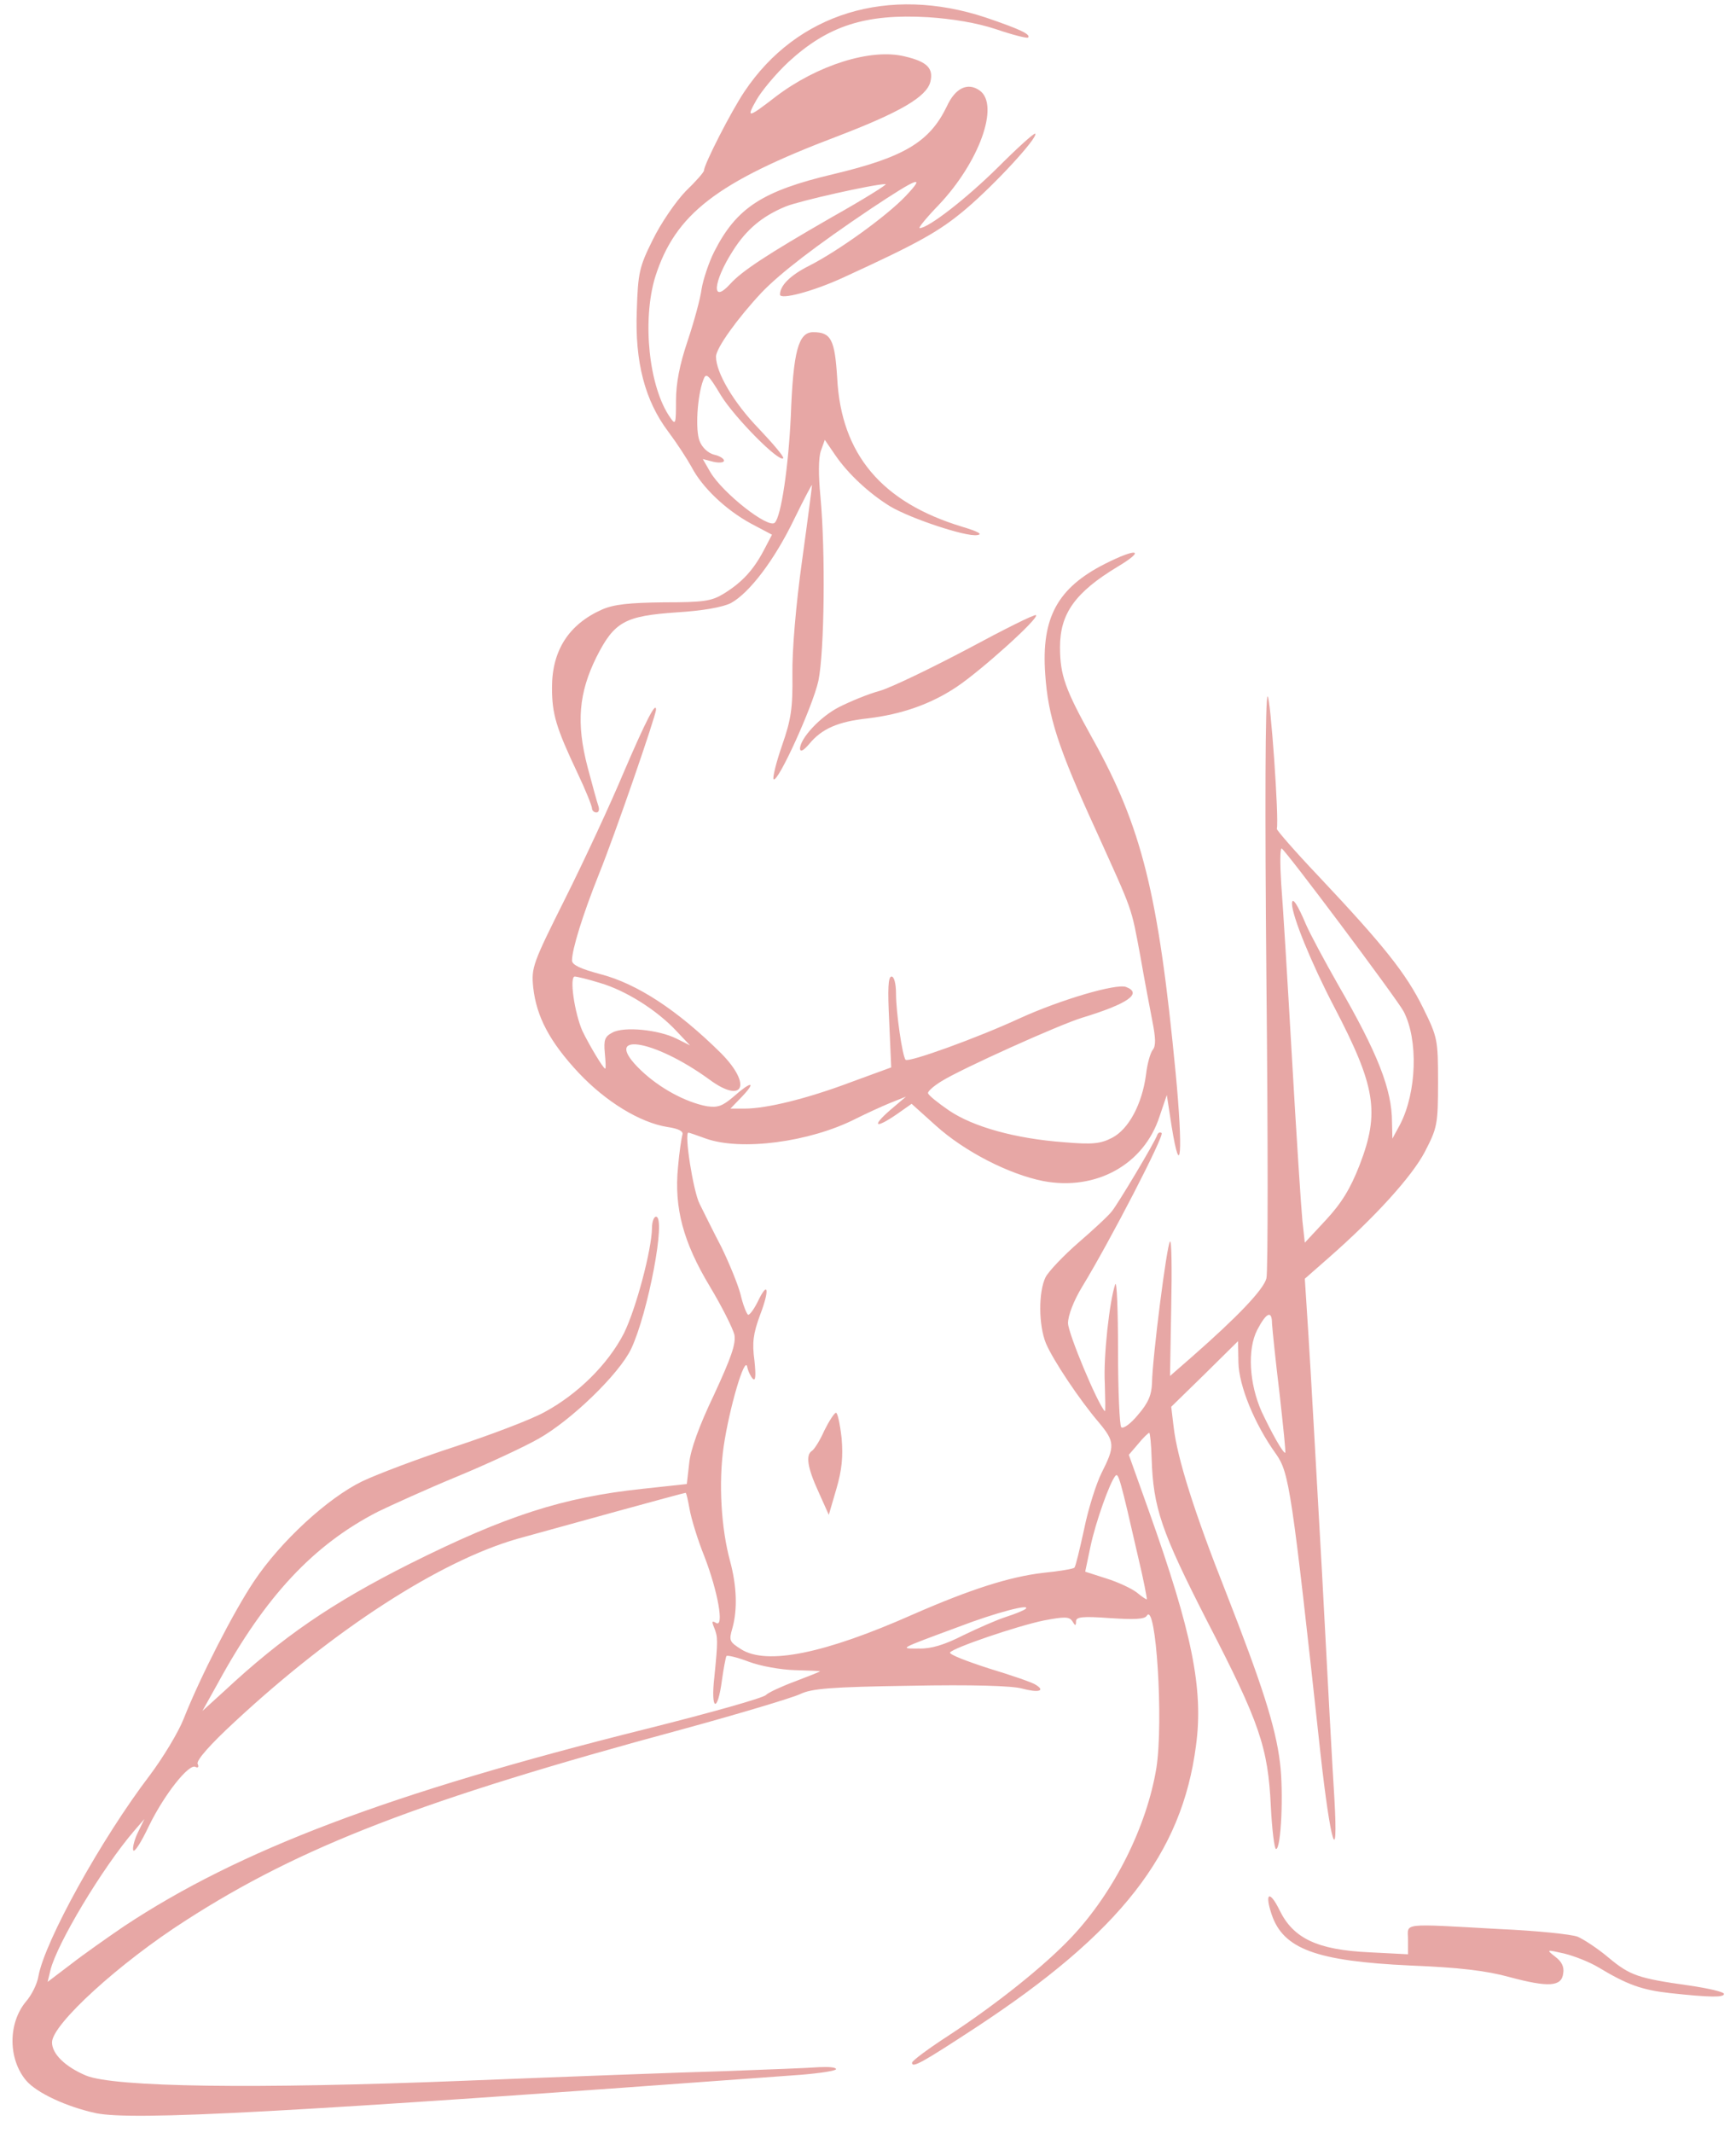 <?xml version="1.0" encoding="utf-8"?>
<!-- Generator: Adobe Illustrator 24.0.1, SVG Export Plug-In . SVG Version: 6.00 Build 0)  -->
<svg version="1.1" id="Слой_1" xmlns="http://www.w3.org/2000/svg" xmlns:xlink="http://www.w3.org/1999/xlink" x="0px" y="0px"
	 viewBox="0 0 434 533" style="enable-background:new 0 0 434 533;" xml:space="preserve">
<style type="text/css">
	.st0{fill:#E7A7A5;}
</style>
<g id="layer101">
	<path class="st0" d="M24,528c-7.4-1.6-14.9-5.1-17.5-8.2c-4.5-5.4-4.5-14.3,0-19.7c1.4-1.6,2.8-4.4,3.1-6.3
		c1.6-8.8,15.7-34.3,27.9-50.3c3.3-4.4,7.1-10.7,8.4-14c4.1-10.4,12.5-26.8,17.6-34.4c6.6-9.9,18.4-20.8,27.1-25
		c3.8-1.8,14.1-5.7,23-8.6c8.8-2.9,18.9-6.7,22.4-8.6c8.4-4.5,16-12,20-19.8c3-6.1,6.9-20.7,7-26.3c0-1.6,0.5-2.8,1-2.8
		c2.6,0-2,24.1-6.2,33c-3,6.3-15,17.9-23.2,22.5c-3.7,2.1-13,6.4-20.5,9.5s-16.3,7.1-19.6,8.7c-16,8.2-28.1,21-40,42.8l-3.9,7l5.5-5
		c14.5-13.5,26.9-22,46.4-31.8c24-12,38.3-16.6,58.1-18.7l11.1-1.2l0.6-5.2c0.3-3.3,2.5-9.4,6.2-17.1c4.3-9.3,5.5-12.7,5.1-15
		c-0.4-1.6-3.1-7-6.1-12c-6.7-11.1-9-19.7-8-29.9c0.3-3.7,0.9-7.4,1.1-8.1c0.3-0.8-0.9-1.5-3.7-1.9c-6.9-1.1-15.4-6.3-22.2-13.5
		c-7.3-7.8-10.6-14.1-11.4-21.4c-0.5-5-0.1-6,8.1-22.4c4.7-9.4,11.3-23.6,14.6-31.5c5.5-12.8,8-17.6,8-15.5
		c0,1.5-10.4,31.6-14.3,41.2c-4,10-6.7,18.7-6.7,21.5c0,1.1,2.2,2.1,7.1,3.4c9.2,2.4,19.3,9,30.2,19.8c7.8,7.9,5.5,12.8-3,6.5
		c-14.2-10.3-27.3-12.1-17.1-2.3c4.7,4.5,11.2,8,16.5,9c2.7,0.4,3.9,0,6.7-2.4c4.4-3.9,5.8-3.9,2.1,0l-2.9,3h3.5
		c5.6,0,15.7-2.5,26.6-6.6l10.1-3.7l-0.5-11.4c-0.4-8.2-0.3-11.3,0.6-11.3c0.6,0,1.1,1.7,1.1,4.3c0,4.6,1.6,15.7,2.4,16.5
		c0.8,0.7,17.8-5.4,28.6-10.4c10.1-4.6,24-8.7,26.5-7.8c4.2,1.6,0.5,4.2-11,7.7c-5.6,1.7-30.3,12.8-35.2,15.9
		c-1.8,1.1-3.3,2.4-3.3,2.9s2.4,2.4,5.3,4.4c6.1,4.1,16.6,7,28.7,7.9c7.1,0.6,9.1,0.4,12-1.1c4.1-2.1,7.5-8.3,8.5-15.8
		c0.3-2.7,1.1-5.5,1.7-6.2c0.8-1,0.7-3-0.1-7.1c-0.6-3.1-2-10.4-3-16.2c-2.4-12.8-1.7-10.7-11.1-31.5c-9.5-20.7-12-28.5-12.7-39.1
		c-1-14.1,3.1-21.5,14.9-27.5c8.1-4.1,10.4-3.6,3.2,0.7c-10.6,6.4-14.4,11.7-14.4,20.1c0,7,1.3,10.6,8.1,22.8
		c12.4,22.2,16.5,38.9,20.8,83.5c1.9,19.8,1.3,27.6-1,13.4l-1.2-7.8l-1.8,5.3c-3.9,12.1-15.9,18.7-29.1,16.2
		c-8.6-1.7-19.7-7.4-26.9-13.9l-6-5.4l-3.7,2.6c-5.4,3.7-6.4,3.1-1.7-1l4-3.4l-4,1.6c-2.2,0.9-6.1,2.7-8.7,4
		c-11.5,5.8-28.5,8-37.3,4.9c-2.2-0.8-4.2-1.5-4.4-1.5c-1.1,0,1.2,14.7,2.8,17.8c1,2,3.4,6.9,5.4,10.7c1.9,3.9,4.1,9.2,4.8,11.8
		c0.6,2.6,1.5,4.9,1.9,5.2c0.3,0.2,1.4-1.2,2.4-3.2c2.6-5.5,3.1-3.2,0.6,3.3c-1.7,4.6-2,6.9-1.4,11.3c0.4,3.8,0.3,5.3-0.4,4.6
		c-0.5-0.5-1.2-1.9-1.4-3c-0.6-2.9-4.5,10.4-5.9,20c-1.3,9.1-0.6,20.4,1.6,28.5c1.7,6.3,1.9,12.1,0.6,16.8c-0.9,3.1-0.8,3.4,2.2,5.3
		c6.4,4,20.8,1.1,42.9-8.7c14.4-6.3,24.1-9.4,32.5-10.4c4.1-0.4,7.6-1,7.9-1.3s1.3-4.5,2.4-9.5c1-5,3-11.4,4.4-14.2
		c3.4-6.7,3.3-7.8-0.7-12.6c-4.8-5.6-11.4-15.5-13.2-19.7c-1.9-4.6-1.9-13-0.1-16.6c0.8-1.5,4.5-5.4,8.3-8.7
		c3.7-3.2,7.5-6.7,8.3-7.8c1.6-2,10.7-17.2,11.3-19c0.2-0.6,0.7-0.8,1.1-0.5c0.7,0.7-12.9,27-19.8,38.3c-2.2,3.6-3.6,7.3-3.6,9.2
		c0,2.5,7.4,20.2,9.2,22c0.2,0.1,0.1-3,0-6.9c-0.4-6.7,1.2-20.8,2.6-24.8c0.4-1,0.7,6.4,0.7,16.5s0.4,18.8,0.8,19.2
		c0.5,0.5,2.4-0.9,4.2-3.1c2.6-3,3.4-5,3.5-8c0.1-6.3,3.7-34.6,4.5-35.3c0.4-0.4,0.5,7,0.3,16.5l-0.3,17.1l5.5-4.8
		c11.4-10,17.9-16.8,18.6-19.6c0.4-1.5,0.4-34.9,0-74.1c-0.4-43.4-0.3-71.3,0.3-71.3c0.7,0,2.9,30.8,2.3,33.1c0,0.4,4.7,5.8,10.6,12
		c16.1,17.1,21.7,24.1,25.9,32.6c3.7,7.5,3.8,8,3.8,18.7c0,10.6-0.2,11.4-3.3,17.4c-3.2,6.1-12.3,16.2-24.3,26.7l-5.7,5l0.9,14
		c0.5,7.7,2,34.5,3.4,59.5c1.3,25,2.7,50.5,3.1,56.5c1,17.8-1,11.1-3.5-11.5c-7.2-66.1-7.8-70-11.1-74.7c-5.4-7.5-9.3-17.1-9.4-22.9
		l-0.1-5.3l-8.3,8.2l-8.4,8.2l0.6,5c0.9,7.8,5.1,21.2,13.1,41.4c9,23,12.4,33.5,13.5,42.6c0.9,7.2,0.3,21.5-1,21.5
		c-0.4,0-1-4.8-1.3-10.7c-0.7-14.7-2.8-20.9-15.9-46.2c-11.5-22.5-13.5-28.3-13.9-40.8c-0.1-3.5-0.4-6.3-0.6-6.3s-1.5,1.2-2.7,2.7
		l-2.4,2.8l5,14c10.8,30.3,13.7,44.5,11.8,58.6c-3.5,27.1-18.9,46.8-55.2,70.6c-13.3,8.7-15.8,10.1-15.8,8.7c0-0.5,4.2-3.6,9.3-6.9
		c11.6-7.6,23.7-17.2,30.5-24.4c10.7-11.3,18.9-27.7,21.3-42.4c1.8-11.6-0.1-41.7-2.4-38c-0.5,0.9-3.2,1-9.2,0.6
		c-6.9-0.5-8.5-0.3-8.5,0.8c0,1.2-0.2,1.2-0.9,0c-0.8-1.2-1.9-1.2-7.2-0.2c-6.7,1.4-22.6,6.8-23.4,8c-0.2,0.5,4.2,2.2,9.8,4
		c5.6,1.7,10.9,3.5,11.7,4.1c2.4,1.5,0.6,2-3.5,0.9c-2.5-0.7-12.6-1-27.9-0.7c-20,0.3-24.7,0.7-27.6,2.1c-1.9,0.9-15.2,4.9-29.5,8.8
		c-65.2,17.6-95.4,29.3-124,47.7c-16.6,10.6-33.5,26-33.5,30.5c0,2.9,3.3,6.1,8.5,8.3c7.1,2.9,42.1,3.4,94.5,1.3
		c25-1,54.3-2.1,65-2.4c10.7-0.4,21.4-0.8,23.8-1c2.3-0.1,4.2,0,4.2,0.5c0,0.4-3.9,1-8.7,1.4C71,527.9,33.4,529.9,24,528z M31,481.3
		c28.7-19,66-33.2,130.5-49.3c16-4,29.5-7.8,30-8.5c0.6-0.6,3.8-2.1,7.3-3.4c3.4-1.3,6.2-2.4,6.2-2.5s-2.8-0.2-6.3-0.3
		c-3.5-0.1-8.6-1-11.5-2.1s-5.4-1.7-5.6-1.4c-0.2,0.4-0.7,3.1-1.1,5.9c-1.1,8.5-2.9,7.8-1.9-0.8c0.9-9,0.9-9.9-0.1-12.3
		c-0.6-1.5-0.5-1.7,0.5-1.1c2.1,1.3,0.5-7.8-2.9-16.6c-1.7-4.2-3.3-9.5-3.7-11.8c-0.4-2.2-0.8-4.1-1-4.1c-0.5,0-32,8.7-42.1,11.5
		c-19.4,5.6-45.6,22.5-70.5,45.6c-6.3,5.8-9.7,9.7-9.4,10.6c0.4,0.8,0.1,1.1-0.5,0.8c-1.6-1-7.8,6.8-11.7,14.8c-1.9,4-3.6,6.7-3.9,6
		c-0.2-0.6,0.3-2.7,1.2-4.5l1.6-3.3l-2.6,3c-7.9,9.2-19.3,28.2-20.9,34.8l-0.7,2.9l5.8-4.4C20.9,488.3,26.9,484.1,31,481.3z
		 M240.8,408.6c3.7-1.8,8.5-3.9,10.7-4.6s4.4-1.6,4.9-2c1.5-1.4-7.4,0.9-16.8,4.5c-15.4,5.7-14.7,5.4-9.8,5.4
		C232.7,412,236.1,411,240.8,408.6z M284.5,388.9c-4.4-19.3-4.9-20.9-5.6-20.2c-1.4,1.5-5,11.6-6.3,17.8l-1.3,6.2l5.3,1.7
		c2.9,0.9,6.3,2.5,7.6,3.5c1.3,1.1,2.4,1.8,2.5,1.7S285.9,394.7,284.5,388.9z M319.9,348.3c-1-8.2-1.8-16.1-1.9-17.6
		c0-3.4-1.4-2.8-3.7,1.6c-2.5,4.9-2,13.4,1.1,20.4c2.6,5.5,5.3,10.3,5.9,10.3C321.5,363,320.8,356.4,319.9,348.3z M339.9,291.1
		c5.1-13.2,4-19.7-6.4-39.6c-5.7-10.9-10.5-22.7-10.5-25.7c0-1.9,1.4,0.2,3.5,5.2c1.1,2.5,4.7,9.2,8,15
		c9.9,17.1,13.5,26.2,13.5,34.4l0.1,4.1l1.9-3.5c4.2-8.1,4.6-21.2,0.9-28.3c-1.8-3.3-29.8-40.7-30.5-40.7c-0.4,0-0.4,3.9-0.1,8.8
		c0.4,4.8,1.6,24.5,2.7,43.7c1.1,19.3,2.3,37.5,2.6,40.5l0.6,5.5l5.3-5.7C335.4,300.6,337.6,297,339.9,291.1z M151.2,263.1
		c-0.3-3.3,0-4.1,1.9-5.1c2.9-1.6,11.6-0.7,16,1.5l3.4,1.7l-3.5-3.7c-4.8-5.1-12.5-10-19-11.9c-2.9-0.9-5.8-1.6-6.3-1.6
		c-1.4,0-0.1,9,1.9,13.6c1.7,3.5,5.2,9.4,5.7,9.4C151.5,267,151.4,265.2,151.2,263.1z"/>
	<path class="st0" d="M417.5,498c-7.1-0.8-10.7-2.1-18-6.5c-2.2-1.3-6-2.8-8.5-3.4c-4.4-1-4.5-1-2.2,0.8c1.6,1.2,2.3,2.5,2,4.2
		c-0.4,3.3-3.7,3.5-13.4,0.9c-5.8-1.6-12.5-2.4-24.9-2.9c-23.4-1.1-31.7-4.1-34.6-12.8c-1.8-5.4-0.5-6.1,2-1
		c3.4,7,9.4,9.9,22.4,10.5l9.7,0.5v-3.7c0-4.2-2.2-4,23-2.6c9.1,0.4,17.8,1.3,19.4,1.9c1.6,0.7,5.1,3,7.7,5.2
		c5.4,4.5,7.4,5.2,20.2,7c4.8,0.7,8.7,1.6,8.7,2.1C431,499.1,427.7,499.1,417.5,498z"/>
	<path class="st0" d="M204.6,372.7c-2.8-6.1-3.2-9.2-1.6-10.2c0.6-0.4,2-2.6,3.1-5.1c1.2-2.4,2.5-4.4,2.9-4.4s1,2.8,1.4,6.3
		c0.4,4.6,0.1,7.9-1.3,12.7l-1.9,6.5L204.6,372.7z"/>
	<path class="st0" d="M148,202c0-0.6-1.6-4.6-3.6-8.8c-5.4-11.4-6.4-14.8-6.4-21.4c0-9.3,4.2-15.8,12.5-19.5c3-1.3,6.8-1.7,15.5-1.8
		c10,0,11.9-0.3,15-2.2c4.5-2.8,7.3-5.8,9.9-10.7l2.1-4l-5.3-2.8c-6.4-3.5-12.2-9.1-14.8-14.1c-1.1-2-3.7-6-5.8-8.8
		c-5.9-7.8-8.4-17.5-7.9-30.3c0.3-9.4,0.6-10.9,4-17.7c2-4.1,5.7-9.5,8.2-12.1c2.6-2.5,4.6-4.8,4.6-5.2c0-1.5,6.8-14.8,10.1-19.7
		c13.1-19.6,36-26.6,60.4-18.5c8.5,2.9,11.3,4.2,10.5,5c-0.3,0.2-3.9-0.7-8-2.1c-4.8-1.6-10.9-2.6-17-3c-15.6-0.9-25,2.1-34.9,11.2
		c-3.1,2.9-6.7,7.2-8,9.5c-2.6,4.6-2.2,4.6,4.9-0.9c10.3-7.8,23.7-12.1,32.2-10c5.6,1.3,7.2,3,6.4,6.3c-0.9,3.8-7.7,7.7-23.1,13.6
		c-30.4,11.5-40.7,19.5-45.7,35.2c-3.3,10.9-1.6,27.6,3.8,35.2c1.3,1.9,1.4,1.5,1.4-4.3c0-4.3,0.9-9,2.9-14.9
		c1.6-4.8,3.2-10.6,3.5-13c0.4-2.4,1.8-6.6,3.1-9.2c5.6-11.1,12.1-15.3,29.9-19.5c17.6-4.2,24-8,28.3-16.9c2.1-4.6,5.2-6.1,8.2-4
		c5.1,3.6-0.1,18-10.3,28.7c-3,3.1-5.1,5.7-4.7,5.7c2.2,0,11.7-7.4,19.5-15.1c4.9-4.9,9.1-8.7,9.4-8.5c0.8,0.9-10.1,12.7-17.3,18.8
		c-6.6,5.6-11.8,8.5-30.8,17.2c-7.4,3.4-15.7,5.6-15.7,4.2c0-2.3,2.7-4.9,7.3-7.2c7.3-3.7,19.5-12.5,24.2-17.5
		c5.1-5.4,2.9-4.5-8.7,3.2c-14,9.4-22.8,16.2-27.4,21c-6,6.4-11.4,13.9-11.4,16c0,4,4.4,11.5,10.7,18c3.6,3.8,6.4,7.1,6.1,7.4
		c-1,1.1-12-10-15.5-15.6c-3.3-5.5-3.8-5.9-4.5-3.9c-1.5,4-2,12.5-0.9,15.2c0.6,1.6,2.1,3,3.6,3.4c1.4,0.3,2.5,1,2.5,1.5
		s-1.2,0.6-2.6,0.3l-2.7-0.7l1.9,3.3c3.1,5.2,14.5,14.2,16.1,12.6c1.6-1.6,3.4-13.9,4-26.6c0.6-16.3,1.9-21,5.6-21
		c4.5,0,5.4,1.9,6,11.5c1,19,11.1,31,31.2,37.1c4,1.2,5.3,1.9,3.8,2.1c-2.7,0.5-16.6-4.1-21.8-7.2c-5.2-3.2-10.5-8.1-13.7-12.8
		l-2.6-3.8l-1,2.8c-0.6,1.8-0.6,6.1-0.1,11.3c1.3,13.9,1,38.8-0.5,46.1c-1.4,6.4-10.2,25.7-11.2,24.6c-0.3-0.3,0.6-4.1,2.1-8.4
		c2.3-6.6,2.7-9.4,2.6-17.8c-0.1-5.9,0.9-17.6,2.4-28.3c1.4-10.1,2.5-18.6,2.5-19c0-0.3-2,3.5-4.4,8.4c-5,10.4-11.3,18.6-15.9,21.1
		c-2,1-6.9,1.9-13.4,2.3c-13.1,0.9-15.7,2.3-20.2,11.2c-4.4,8.9-5.1,16.4-2.2,27.5c1.2,4.5,2.4,8.9,2.7,9.7c0.3,0.9,0.1,1.6-0.5,1.6
		C148.5,203,148,202.5,148,202z M182.6,70.9c2.9-3.2,9.3-7.4,25.3-16.6c8-4.5,14.1-8.3,13.5-8.3c-2.9,0-21.6,4.2-25,5.6
		c-5.8,2.4-9.8,5.7-13.2,11.1C178.2,70.5,177.8,76.2,182.6,70.9z"/>
	<path class="st0" d="M200,187.1c0-2.6,5.1-8.1,9.9-10.5c2.6-1.3,7.1-3.2,10.1-4c3-0.9,12.9-5.7,22-10.5c9.1-4.9,16.7-8.7,17-8.4
		c0.8,0.8-13.8,13.9-19.8,17.9c-6.4,4.3-13.8,6.9-22.3,7.9c-7.4,0.8-11.5,2.6-14.6,6.4C200.9,187.5,200.1,188,200,187.1z"/>
</g>
</svg>
